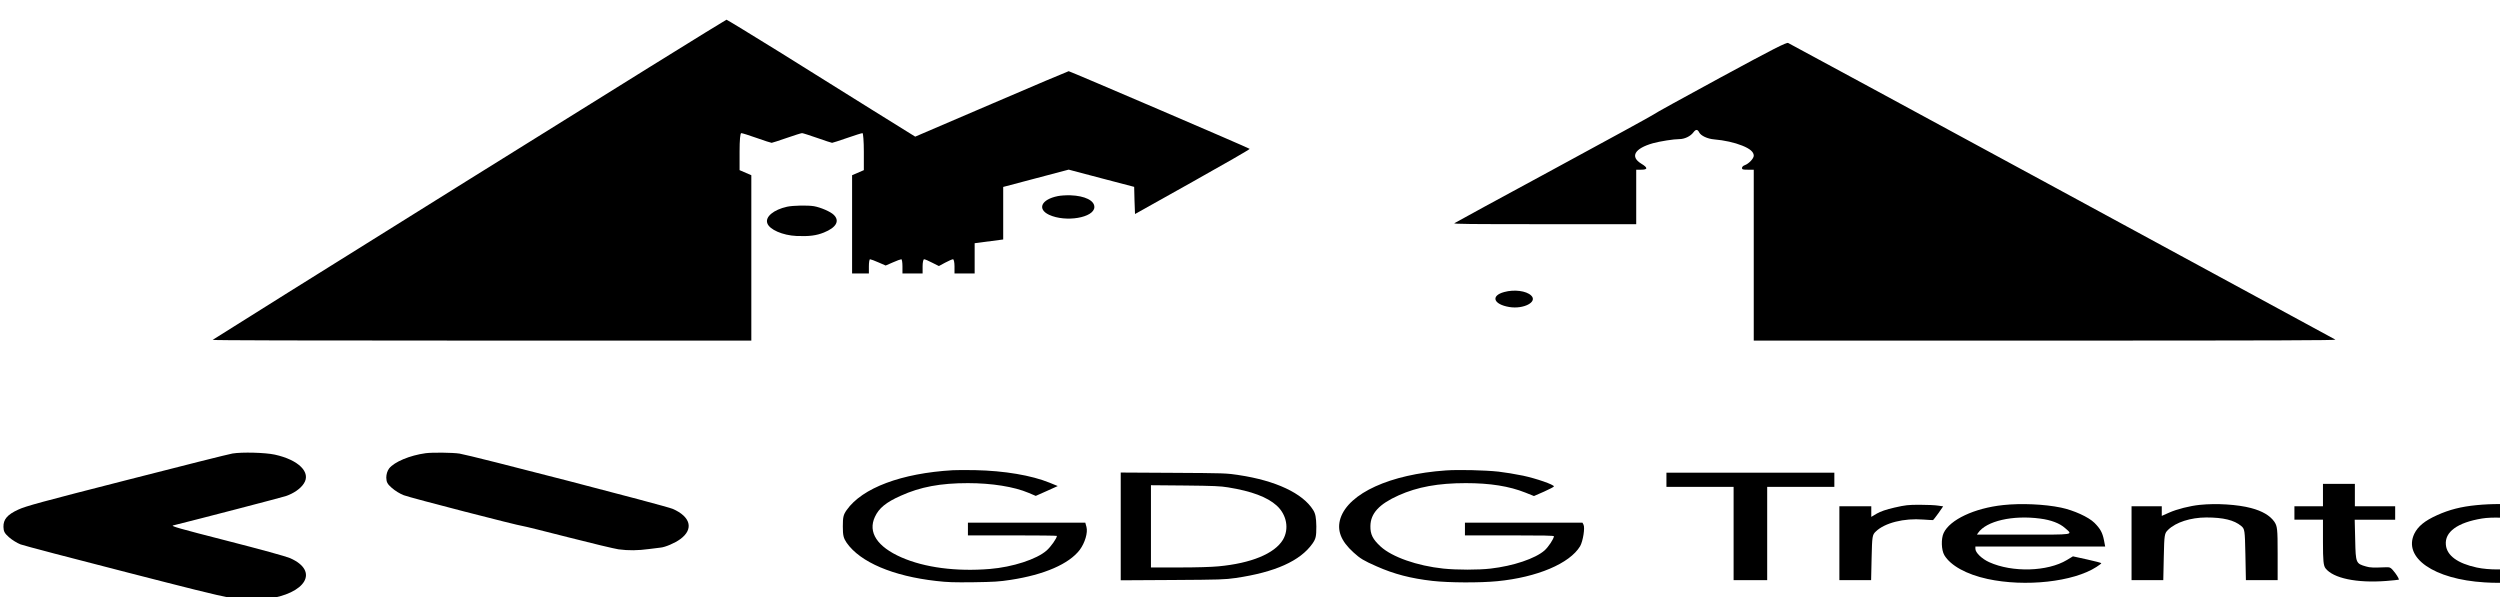 <?xml version="1.0" encoding="UTF-8" standalone="no"?>
<svg
   xmlns:dc="http://purl.org/dc/elements/1.1/"
   xmlns:cc="http://creativecommons.org/ns#"
   xmlns:rdf="http://www.w3.org/1999/02/22-rdf-syntax-ns#"
   xmlns:svg="http://www.w3.org/2000/svg"
   xmlns="http://www.w3.org/2000/svg"
   xmlns:sodipodi="http://sodipodi.sourceforge.net/DTD/sodipodi-0.dtd"
   xmlns:inkscape="http://www.inkscape.org/namespaces/inkscape"
   version="1.0"
   width="134pt"
   height="32pt"
   viewBox="0 0 134 32"
   preserveAspectRatio="xMidYMid meet"
   id="svg38"
   sodipodi:docname="logomodificato.svg"
   inkscape:version="0.92.4 5da689c313, 2019-01-14">
  <defs
     id="defs42" />
  <sodipodi:namedview
     pagecolor="#ffffff"
     bordercolor="#666666"
     borderopacity="1"
     objecttolerance="10"
     gridtolerance="10"
     guidetolerance="10"
     inkscape:pageopacity="0"
     inkscape:pageshadow="2"
     inkscape:window-width="1366"
     inkscape:window-height="711"
     id="namedview40"
     showgrid="false"
     inkscape:zoom="4.0544023"
     inkscape:cx="67.027567"
     inkscape:cy="24.845509"
     inkscape:window-x="0"
     inkscape:window-y="28"
     inkscape:window-maximized="1"
     inkscape:current-layer="svg38" />
  <g
     transform="matrix(0.009,0,0,-0.004,-2.569,44.216)"
     id="g36"
     style="fill:#000000;stroke:none">
    <path
       d="M 3080,8650 C 2241,7473 1554,6505 1552,6500 c -3,-7 541,-10 1602,-10 h 1606 v 1108 1108 l -35,34 -35,34 v 248 c 0,159 4,248 10,248 6,0 47,-29 92,-65 45,-36 85,-65 89,-65 3,0 43,29 89,65 46,36 87,65 92,65 5,0 45,-29 91,-65 45,-36 85,-65 88,-65 3,0 43,29 89,65 46,36 87,65 92,65 4,0 8,-112 8,-248 v -248 l -35,-34 -35,-34 v -658 -658 h 50 50 v 95 c 0,52 3,95 7,95 4,0 27,-19 50,-42 l 43,-42 43,42 c 23,23 46,42 50,42 4,0 7,-43 7,-95 v -95 h 60 60 v 95 c 0,52 4,95 9,95 5,0 27,-21 48,-46 l 40,-45 37,45 c 21,25 42,46 47,46 5,0 9,-43 9,-95 v -95 h 60 60 v 203 202 l 85,25 85,25 v 352 352 l 195,116 195,116 195,-116 195,-115 2,-182 3,-182 343,432 c 189,238 342,436 340,441 -4,12 -1071,1041 -1078,1041 -3,0 -210,-197 -460,-439 l -454,-438 -251,351 c -137,193 -389,546 -558,784 -170,237 -312,432 -315,432 -4,0 -694,-963 -1532,-2140 z"
       id="path4"
       inkscape:connector-curvature="0" />
    <path
       d="m 10530,10013 c -215,-263 -395,-485 -398,-495 -4,-9 -270,-337 -592,-729 -322,-392 -589,-719 -593,-726 -7,-11 89,-13 538,-13 h 545 v 365 365 h 30 c 40,0 40,27 0,81 -68,94 -40,204 70,274 42,26 124,55 157,55 31,0 66,38 83,89 15,45 25,45 35,1 10,-45 50,-87 90,-94 59,-11 121,-42 166,-83 47,-42 69,-86 69,-135 0,-38 -29,-107 -53,-127 -10,-7 -17,-24 -17,-37 0,-21 5,-24 35,-24 h 35 V 7635 6490 h 1736 c 1385,0 1734,3 1728,13 -9,13 -3238,3953 -3259,3975 -10,11 -85,-75 -405,-465 z"
       id="path6"
       inkscape:connector-curvature="0" />
    <path
       d="m 6585,8426 c -98,-44 -124,-173 -52,-250 99,-104 268,-40 270,102 1,88 -56,152 -142,159 -26,2 -59,-3 -76,-11 z"
       id="path8"
       inkscape:connector-curvature="0" />
    <path
       d="m 4973,8284 c -80,-40 -131,-135 -118,-220 12,-86 92,-164 174,-172 75,-7 118,5 163,46 74,67 96,156 59,237 -19,43 -78,100 -118,116 -38,14 -124,10 -160,-7 z"
       id="path10"
       inkscape:connector-curvature="0" />
    <path
       d="m 9244,7141 c -82,-50 -65,-165 30,-201 86,-32 171,69 130,155 -29,62 -100,83 -160,46 z"
       id="path12"
       inkscape:connector-curvature="0" />
    <path
       d="m 1670,4977 c -20,-7 -303,-167 -630,-356 -506,-291 -603,-350 -646,-396 -65,-67 -89,-131 -88,-232 1,-60 6,-84 33,-138 18,-36 49,-79 69,-96 20,-17 309,-188 641,-379 685,-396 683,-395 821,-354 239,71 318,376 143,549 -25,24 -173,116 -378,234 -283,163 -334,196 -319,204 153,85 647,375 671,393 47,35 89,101 108,169 44,149 -31,317 -173,387 -57,28 -195,36 -252,15 z"
       id="path14"
       inkscape:connector-curvature="0" />
    <path
       d="m 2820,4981 c -94,-29 -186,-116 -217,-204 -11,-33 -17,-79 -17,-124 1,-60 6,-84 33,-137 18,-37 49,-79 71,-98 40,-35 681,-407 709,-413 9,-2 131,-70 271,-151 140,-81 275,-153 299,-161 59,-18 116,-16 182,4 30,9 60,18 68,19 28,5 87,62 118,114 81,133 62,300 -45,405 -42,41 -1198,715 -1270,741 -40,14 -162,17 -202,5 z"
       id="path16"
       inkscape:connector-curvature="0" />
    <path
       d="m 5960,4753 c -306,-40 -539,-237 -632,-533 -20,-64 -23,-96 -23,-220 0,-124 4,-156 23,-220 81,-260 276,-446 533,-511 69,-18 104,-20 223,-17 121,4 152,8 221,32 200,69 347,213 411,402 31,94 49,231 40,307 l -7,57 h -350 -349 v -85 -85 h 265 c 146,0 265,-3 265,-7 -1,-34 -36,-145 -61,-195 -59,-118 -203,-223 -338,-248 -201,-37 -388,18 -527,155 -144,142 -201,336 -158,543 24,117 66,195 154,283 117,119 236,169 400,169 142,0 275,-48 361,-130 l 43,-41 66,66 65,66 -49,45 c -107,98 -269,160 -443,168 -54,2 -114,2 -133,-1 z"
       id="path18"
       inkscape:connector-curvature="0" />
    <path
       d="m 8895,4750 c -330,-52 -576,-304 -626,-639 -23,-160 1,-305 78,-461 39,-80 60,-109 137,-185 104,-104 204,-162 332,-195 98,-25 283,-27 387,-4 237,52 431,237 493,469 17,67 30,249 20,289 l -6,26 h -350 -350 v -85 -85 h 265 c 205,0 265,-3 265,-12 -1,-35 -33,-144 -56,-190 -55,-109 -186,-208 -321,-243 -73,-19 -200,-19 -282,0 -156,37 -305,155 -373,295 -47,97 -62,164 -61,275 1,170 52,294 168,411 112,113 236,164 400,164 145,0 259,-41 355,-127 l 51,-46 60,59 c 32,32 59,64 59,70 0,24 -105,106 -184,144 -45,21 -110,45 -146,54 -83,20 -238,28 -315,16 z"
       id="path20"
       inkscape:connector-curvature="0" />
    <path
       d="m 6960,4000 v -722 l 308,4 c 287,4 311,6 377,27 234,77 384,228 457,461 20,65 23,95 23,230 -1,118 -5,171 -19,220 -62,224 -223,394 -443,468 -76,26 -85,26 -390,30 l -313,4 z m 640,523 c 140,-51 233,-130 289,-244 60,-123 75,-313 37,-458 -50,-186 -189,-315 -384,-356 -42,-9 -128,-15 -234,-15 h -168 v 551 551 l 203,-4 c 171,-4 211,-8 257,-25 z"
       id="path22"
       inkscape:connector-curvature="0" />
    <path
       d="m 10210,4625 v -95 h 200 200 v -625 -625 h 100 100 v 625 625 h 200 200 v 95 95 h -500 -500 z"
       id="path24"
       inkscape:connector-curvature="0" />
    <path
       d="m 14120,4420 v -150 h -85 -85 v -90 -90 h 85 85 v -303 c 0,-246 3,-312 15,-348 46,-134 186,-200 361,-170 37,7 71,14 75,17 4,2 -5,41 -20,87 -25,74 -31,82 -52,80 -81,-7 -98,-6 -122,10 -61,39 -62,46 -65,349 l -3,278 h 120 121 v 90 90 h -120 -120 v 150 150 h -95 -95 z"
       id="path26"
       inkscape:connector-curvature="0" />
    <path
       d="m 12215,4286 c -171,-41 -317,-196 -354,-374 -16,-76 -14,-228 4,-297 37,-140 132,-258 257,-319 225,-110 512,-39 649,161 16,23 29,45 29,50 0,5 -38,27 -84,50 l -85,42 -36,-49 c -115,-156 -325,-170 -463,-29 -44,45 -82,128 -82,179 v 30 h 386 387 l -7,83 c -9,104 -22,156 -57,235 -35,78 -123,168 -199,204 -98,46 -238,60 -345,34 z m 221,-181 c 65,-19 116,-63 148,-127 47,-94 65,-88 -250,-88 h -275 l 7,23 c 49,160 206,241 370,192 z"
       id="path28"
       inkscape:connector-curvature="0" />
    <path
       d="m 13387,4289 c -60,-14 -136,-57 -183,-104 l -44,-44 v 64 65 h -90 -90 v -495 -495 h 94 95 l 3,313 c 3,301 4,314 26,362 46,101 134,164 227,165 101,0 166,-35 208,-114 21,-40 22,-53 25,-383 l 3,-343 h 95 94 v 359 c 0,332 -2,364 -20,425 -26,82 -71,142 -138,182 -80,48 -207,66 -305,43 z"
       id="path30"
       inkscape:connector-curvature="0" />
    <path
       d="m 15034,4285 c -91,-20 -161,-60 -234,-134 -74,-75 -114,-149 -136,-249 -68,-322 117,-611 419,-652 212,-30 402,56 513,231 43,68 65,146 71,251 10,173 -31,299 -137,412 -124,132 -304,183 -496,141 z m 262,-198 c 113,-57 177,-171 177,-317 0,-149 -63,-259 -181,-317 -77,-38 -183,-39 -256,-4 -115,56 -178,161 -184,303 -8,174 69,300 215,354 59,22 167,13 229,-19 z"
       id="path32"
       inkscape:connector-curvature="0" />
    <path
       d="m 11569,4253 c -50,-26 -84,-52 -106,-81 l -33,-44 v 71 71 h -95 -95 v -495 -495 h 94 95 l 3,303 c 3,285 4,305 25,349 53,116 168,181 283,160 30,-5 56,-8 58,-7 2,2 16,44 32,93 l 28,91 -31,10 c -16,6 -65,11 -108,11 -70,0 -85,-4 -150,-37 z"
       id="path34"
       inkscape:connector-curvature="0" />
  </g>
</svg>
